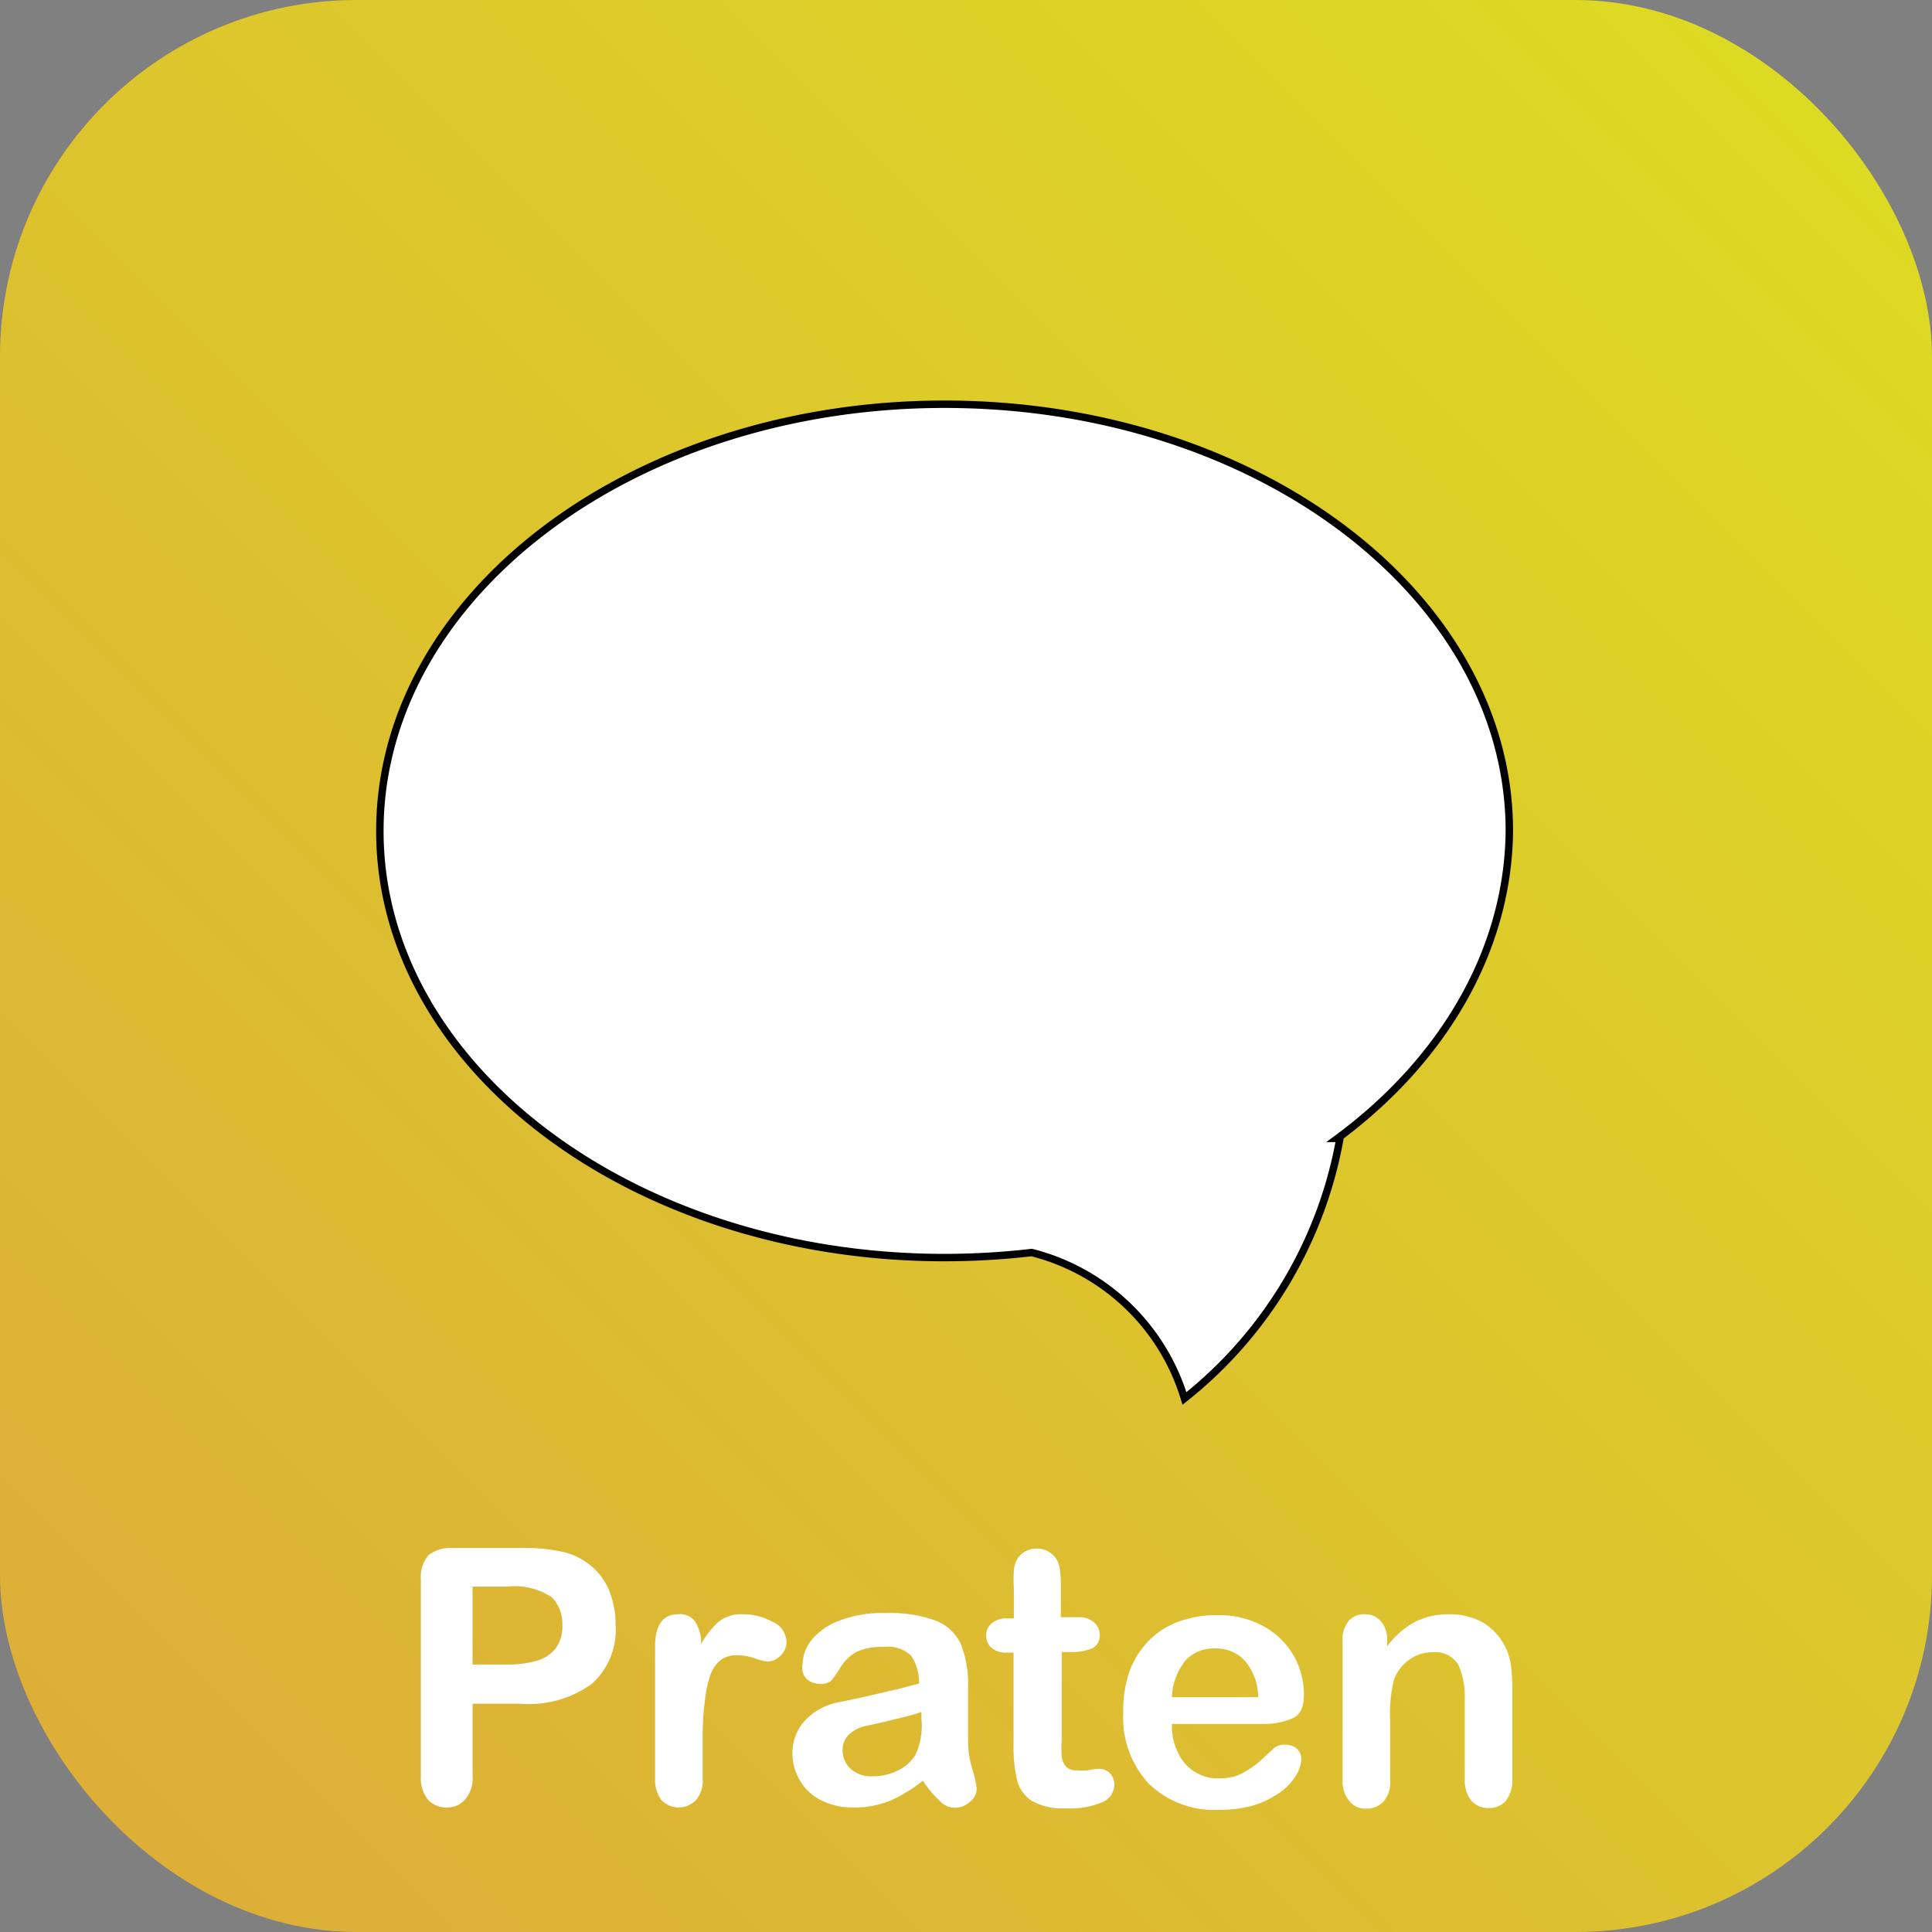 <svg xmlns="http://www.w3.org/2000/svg" xmlns:xlink="http://www.w3.org/1999/xlink" viewBox="0 0 65 65"><rect x="0" y="0" width="65" height="65" fill="#808080" stroke="none"/><defs><style>.cls-1{opacity:0.73;fill:url(#Naamloos_verloop_1002);}.cls-2,.cls-3{fill:#fff;}.cls-2{stroke:#000;stroke-miterlimit:10;stroke-width:0.25px;}</style><linearGradient id="Naamloos_verloop_1002" x1="3.52" y1="61.48" x2="61.47" y2="3.53" gradientUnits="userSpaceOnUse"><stop offset="0" stop-color="#ffbf1c"/><stop offset="1" stop-color="#fffb00"/></linearGradient></defs><g id="Laag_2" data-name="Laag 2"><g id="Laag_1-2" data-name="Laag 1"><rect class="cls-1" width="65" height="65" rx="12"/><path class="cls-2" d="M45,38.3l.08,0a14.4,14.4,0,0,1-5.23,8.75,7.22,7.22,0,0,0-5.14-4.91,25.63,25.63,0,0,1-2.93.17c-10.49,0-19-6.43-19-14.35s8.51-14.36,19-14.36,19,6.43,19,14.36C50.74,32,48.53,35.69,45,38.3Z"/><path class="cls-3" d="M17.49,57.32H15.9v2.43a1.1,1.1,0,0,1-.25.79.8.8,0,0,1-.62.27.83.83,0,0,1-.63-.26,1.15,1.15,0,0,1-.24-.79V53.14a1.12,1.12,0,0,1,.26-.82,1.24,1.24,0,0,1,.84-.24h2.23a6,6,0,0,1,1.53.15,2.3,2.3,0,0,1,.91.49,2.15,2.15,0,0,1,.58.83,3,3,0,0,1,.2,1.11,2.43,2.43,0,0,1-.81,2A3.63,3.63,0,0,1,17.49,57.32Zm-.42-3.94H15.9V56h1.17a3.35,3.35,0,0,0,1-.13,1.21,1.21,0,0,0,.63-.42,1.23,1.23,0,0,0,.22-.77,1.29,1.29,0,0,0-.34-.93A2.24,2.24,0,0,0,17.07,53.38Z"/><path class="cls-3" d="M23.64,58.5v1.34a1,1,0,0,1-.23.73.81.81,0,0,1-1.15,0,1.12,1.12,0,0,1-.22-.73V55.39q0-1.08.78-1.08a.62.62,0,0,1,.57.25,1.37,1.37,0,0,1,.2.75,2.84,2.84,0,0,1,.59-.75,1.2,1.2,0,0,1,.8-.25,2,2,0,0,1,1,.25.75.75,0,0,1,.48.67.61.61,0,0,1-.21.48.6.6,0,0,1-.43.19,1.68,1.68,0,0,1-.43-.11,2,2,0,0,0-.59-.1.89.89,0,0,0-.58.18,1.15,1.15,0,0,0-.34.55,3.85,3.85,0,0,0-.17.86C23.66,57.62,23.64,58,23.64,58.5Z"/><path class="cls-3" d="M31.05,59.91a4.86,4.86,0,0,1-1.12.68,3.16,3.16,0,0,1-1.22.22,2.32,2.32,0,0,1-1.08-.24,1.68,1.68,0,0,1-.71-.66,1.71,1.71,0,0,1-.26-.9,1.61,1.61,0,0,1,.42-1.12,2.05,2.05,0,0,1,1.14-.62l.76-.16,1-.23c.29-.06.6-.15.94-.24a1.64,1.64,0,0,0-.26-.93,1.12,1.12,0,0,0-.93-.3,2,2,0,0,0-.92.17,1.51,1.51,0,0,0-.53.51,3.77,3.77,0,0,1-.31.45.52.52,0,0,1-.39.11.65.65,0,0,1-.46-.18A.56.56,0,0,1,27,56a1.36,1.36,0,0,1,.3-.82,2.17,2.17,0,0,1,.93-.65,4,4,0,0,1,1.58-.26,4.43,4.43,0,0,1,1.66.25,1.56,1.56,0,0,1,.85.78,3.56,3.56,0,0,1,.25,1.43c0,.38,0,.7,0,1v.87a3.17,3.17,0,0,0,.15.94,3.55,3.55,0,0,1,.14.63.56.56,0,0,1-.23.45.74.74,0,0,1-.52.2.68.68,0,0,1-.49-.23A3.4,3.4,0,0,1,31.05,59.91ZM31,57.6c-.24.08-.58.17-1,.27s-.75.17-.92.21a1.2,1.2,0,0,0-.5.26.7.7,0,0,0-.23.55.83.83,0,0,0,.27.62,1,1,0,0,0,.73.25,1.85,1.85,0,0,0,.87-.2,1.36,1.36,0,0,0,.59-.54A2.36,2.36,0,0,0,31,57.83Z"/><path class="cls-3" d="M33.93,54.45h.18v-1a5.17,5.17,0,0,1,0-.61.94.94,0,0,1,.11-.38.76.76,0,0,1,.66-.36.77.77,0,0,1,.55.22.72.72,0,0,1,.21.38,3.13,3.13,0,0,1,.05.62v1.09h.58a.74.74,0,0,1,.52.16A.54.54,0,0,1,37,55a.48.48,0,0,1-.26.46,1.75,1.75,0,0,1-.73.12h-.29v2.95a4.38,4.38,0,0,0,0,.57.63.63,0,0,0,.14.33.46.46,0,0,0,.37.13,2.2,2.2,0,0,0,.38,0,1.64,1.64,0,0,1,.38-.05.49.49,0,0,1,.35.15.54.54,0,0,1,.15.39.65.65,0,0,1-.42.59,2.78,2.78,0,0,1-1.21.2,2.1,2.1,0,0,1-1.14-.25,1.15,1.15,0,0,1-.5-.7,4.68,4.68,0,0,1-.12-1.19V55.6h-.22a.74.74,0,0,1-.52-.16.54.54,0,0,1-.18-.42.52.52,0,0,1,.19-.41A.8.8,0,0,1,33.93,54.45Z"/><path class="cls-3" d="M42.55,58H39.43a2,2,0,0,0,.22,1,1.45,1.45,0,0,0,1.35.83,2.12,2.12,0,0,0,.52-.06,1.76,1.76,0,0,0,.46-.22,2.55,2.55,0,0,0,.41-.3l.49-.45a.52.52,0,0,1,.35-.1.58.58,0,0,1,.4.13.49.49,0,0,1,.15.38,1.06,1.06,0,0,1-.17.51,2,2,0,0,1-.51.56,3.29,3.29,0,0,1-.86.44,4,4,0,0,1-1.2.17,3.17,3.17,0,0,1-2.39-.88,3.26,3.26,0,0,1-.86-2.38A4.06,4.06,0,0,1,38,56.23a2.94,2.94,0,0,1,.62-1,2.73,2.73,0,0,1,1-.66,3.73,3.73,0,0,1,1.32-.23,3.11,3.11,0,0,1,1.6.39,2.62,2.62,0,0,1,1,1A2.67,2.67,0,0,1,43.87,57c0,.41-.11.67-.34.79A2.33,2.33,0,0,1,42.55,58Zm-3.12-.9h2.9a1.92,1.92,0,0,0-.45-1.23,1.32,1.32,0,0,0-1-.41,1.3,1.3,0,0,0-1,.41A2.1,2.1,0,0,0,39.43,57.05Z"/><path class="cls-3" d="M46.67,55.19v.2a2.82,2.82,0,0,1,.93-.82,2.47,2.47,0,0,1,1.15-.26,2.33,2.33,0,0,1,1.13.27A2,2,0,0,1,50.83,56a6.52,6.52,0,0,1,.05.86v3a1.12,1.12,0,0,1-.22.73.75.75,0,0,1-.58.24.74.74,0,0,1-.58-.25,1.1,1.1,0,0,1-.22-.72V57.17A2.64,2.64,0,0,0,49.06,56a.9.9,0,0,0-.87-.41,1.27,1.27,0,0,0-.78.25,1.43,1.43,0,0,0-.52.7,4.9,4.9,0,0,0-.12,1.34v2a1,1,0,0,1-.22.73.78.78,0,0,1-.59.24.69.69,0,0,1-.56-.25,1.05,1.05,0,0,1-.23-.72V55.22a1,1,0,0,1,.2-.68.68.68,0,0,1,.55-.23.7.7,0,0,1,.38.1.79.79,0,0,1,.27.3A1,1,0,0,1,46.67,55.19Z"/></g></g></svg>